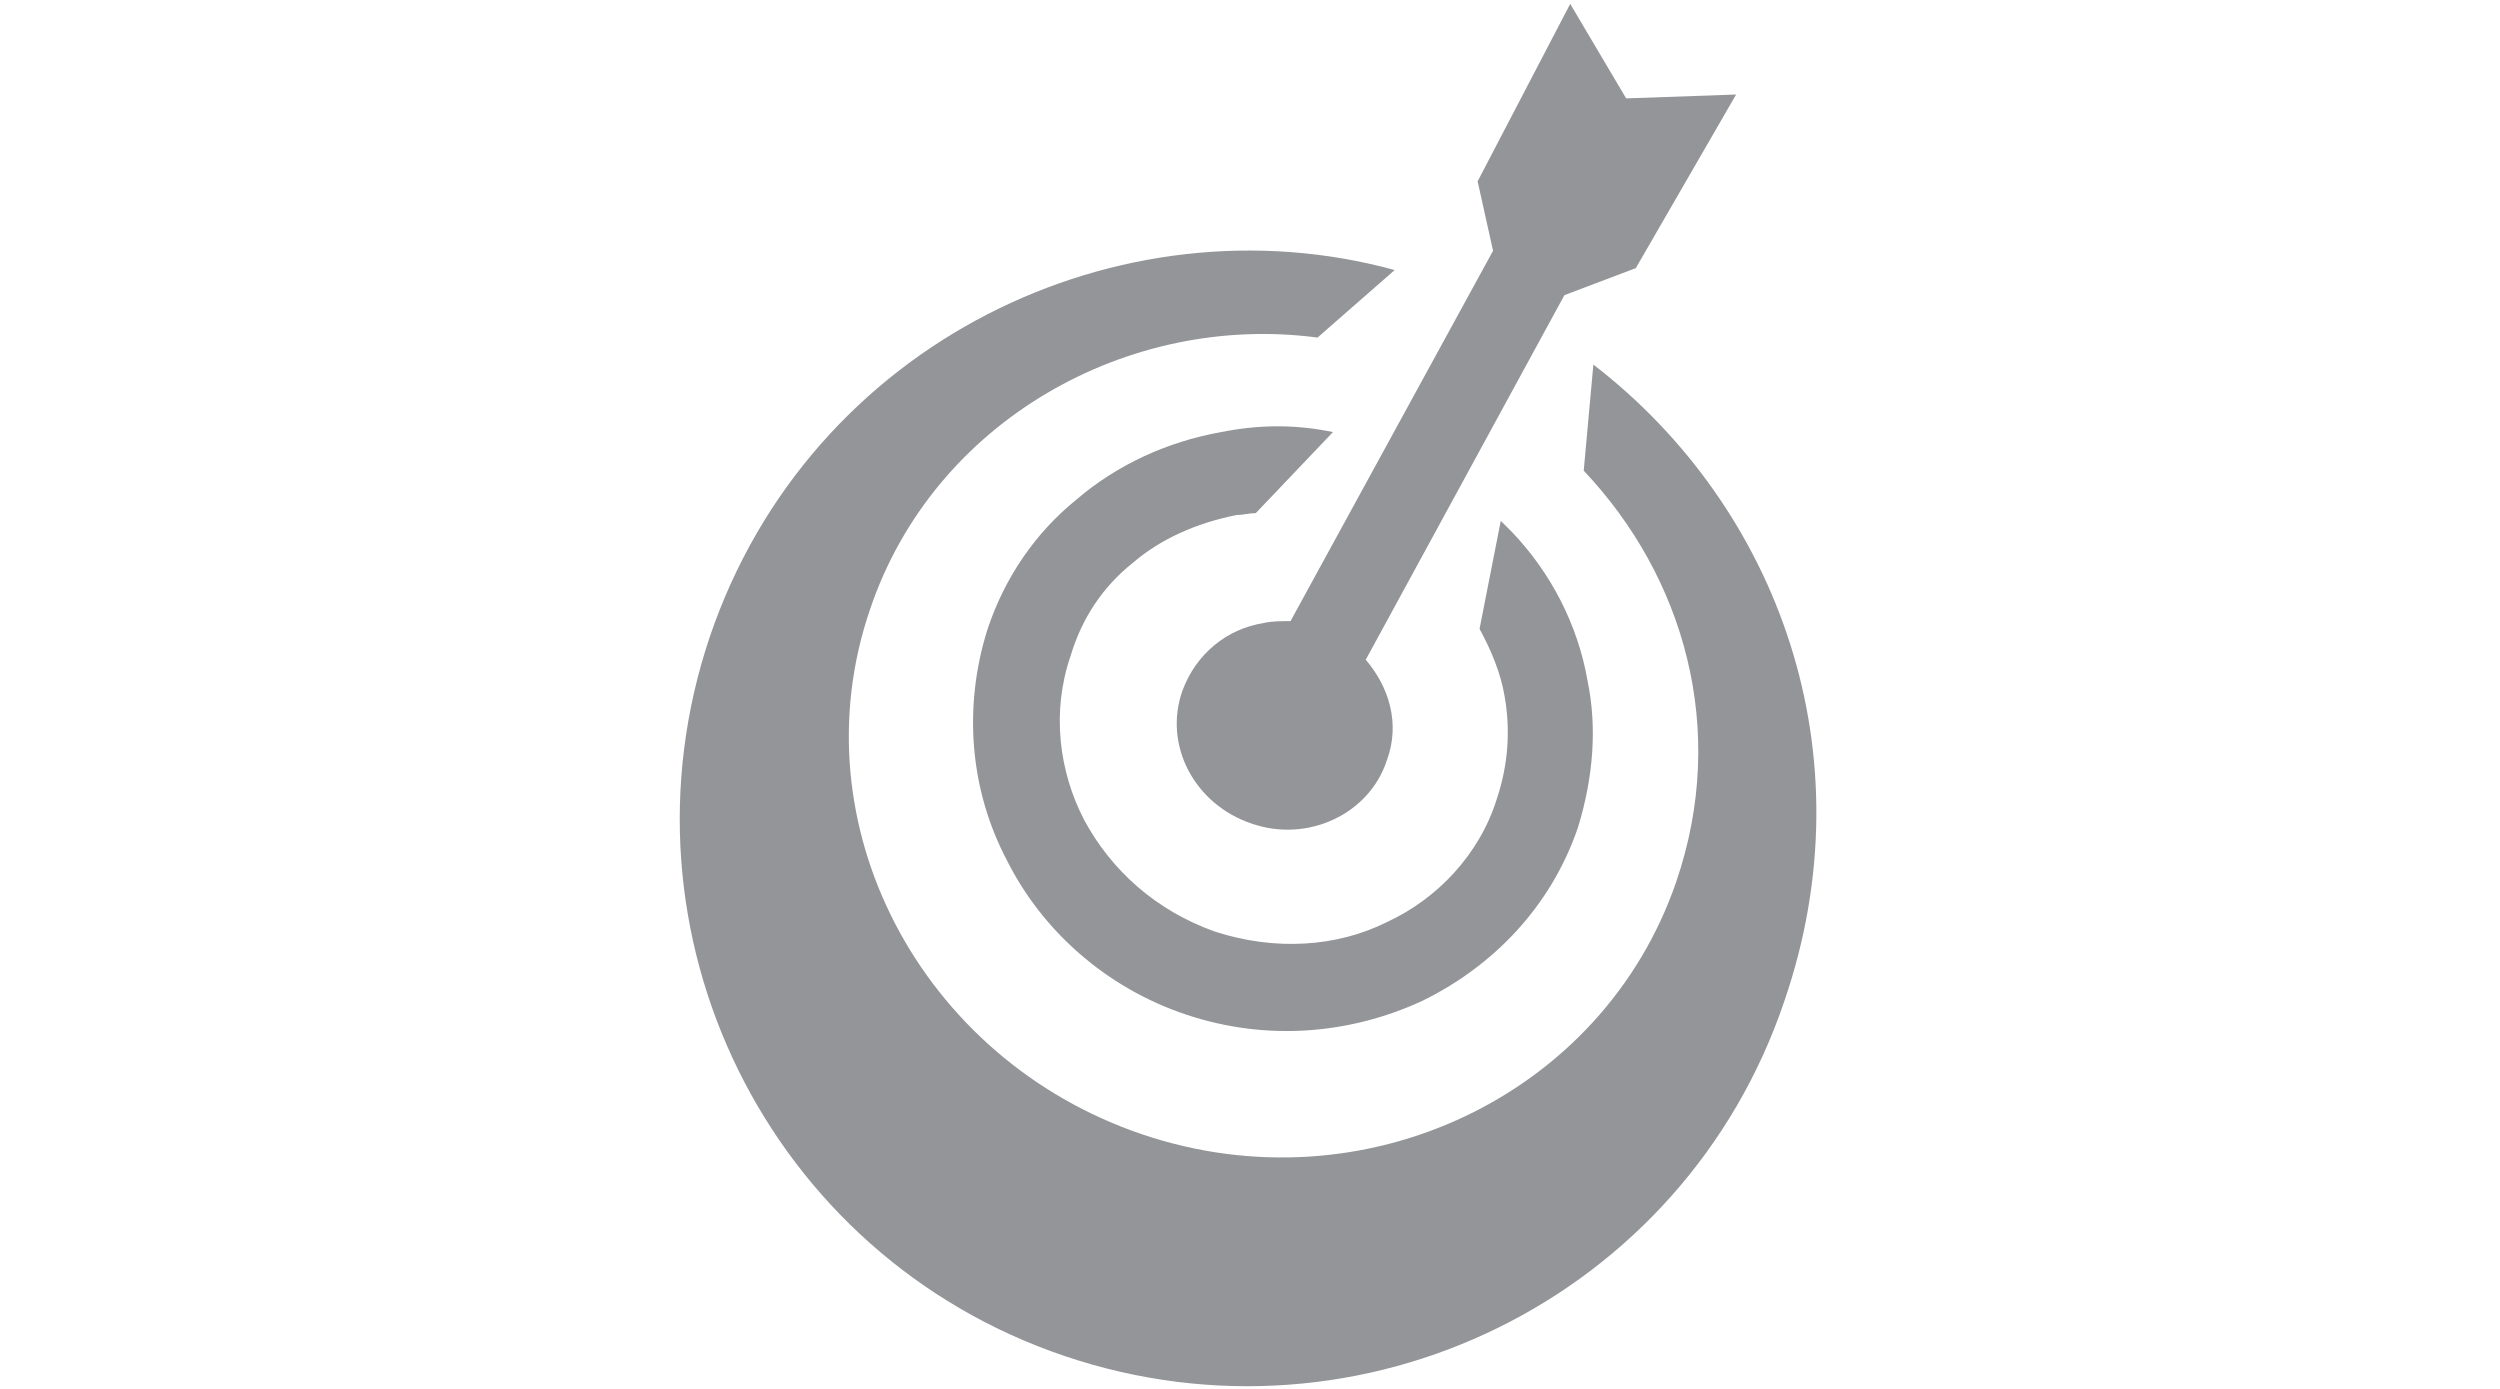 <svg height="40px" enable-background="new 0 0 72 72" viewBox="0 0 72 72" xmlns="http://www.w3.org/2000/svg"><path clip-rule="evenodd" d="m27 25.9c2.1-1.8 4.7-3 7.5-3.5 2-.4 3.9-.4 5.8 0l-4 4.2c-.3 0-.7.1-1 .1-2 .4-3.9 1.2-5.4 2.5-1.5 1.2-2.6 2.8-3.2 4.8-1 2.9-.6 6 .7 8.5 1.4 2.6 3.7 4.7 6.8 5.8 3.1 1 6.3.8 8.9-.5 2.6-1.2 4.8-3.5 5.7-6.4.6-1.8.7-3.6.4-5.3-.2-1.2-.7-2.4-1.3-3.5l1.1-5.6c.2.2.4.4.6.6 2 2.1 3.4 4.8 3.9 7.7.5 2.4.3 5-.5 7.6-1.4 4.1-4.4 7.2-8.1 9-3.7 1.7-8 2.1-12.2.7s-7.5-4.4-9.3-8c-1.9-3.6-2.3-7.9-1-12 .9-2.7 2.5-5 4.6-6.7zm26.8-7-.5 5.5c5.2 5.5 7.5 13.4 4.8 21.3-3.8 11.1-16.2 17-27.7 13.1s-17.9-16.1-14.1-27.2c3.3-9.8 13.4-15.4 23.2-14.1l4-3.5c-14.2-3.9-30.3 3.7-35.5 19-5.2 15.4 3 32.1 18.4 37.3s32.1-3 37.3-18.4c4.4-12.8-.3-25.6-9.9-33zm-15.7 13.3c-.5 0-1 0-1.4.1-1.9.3-3.5 1.6-4.2 3.5-1 2.8.6 5.9 3.6 6.9 2.9 1 6.1-.5 7-3.3.7-1.9.1-3.8-1.1-5.2l10.3-18.9 3.7-1.4 5.2-9-5.7.2-2.9-4.9-4.8 9.2.8 3.6z" fill="#939598" fill-rule="evenodd"/></svg>